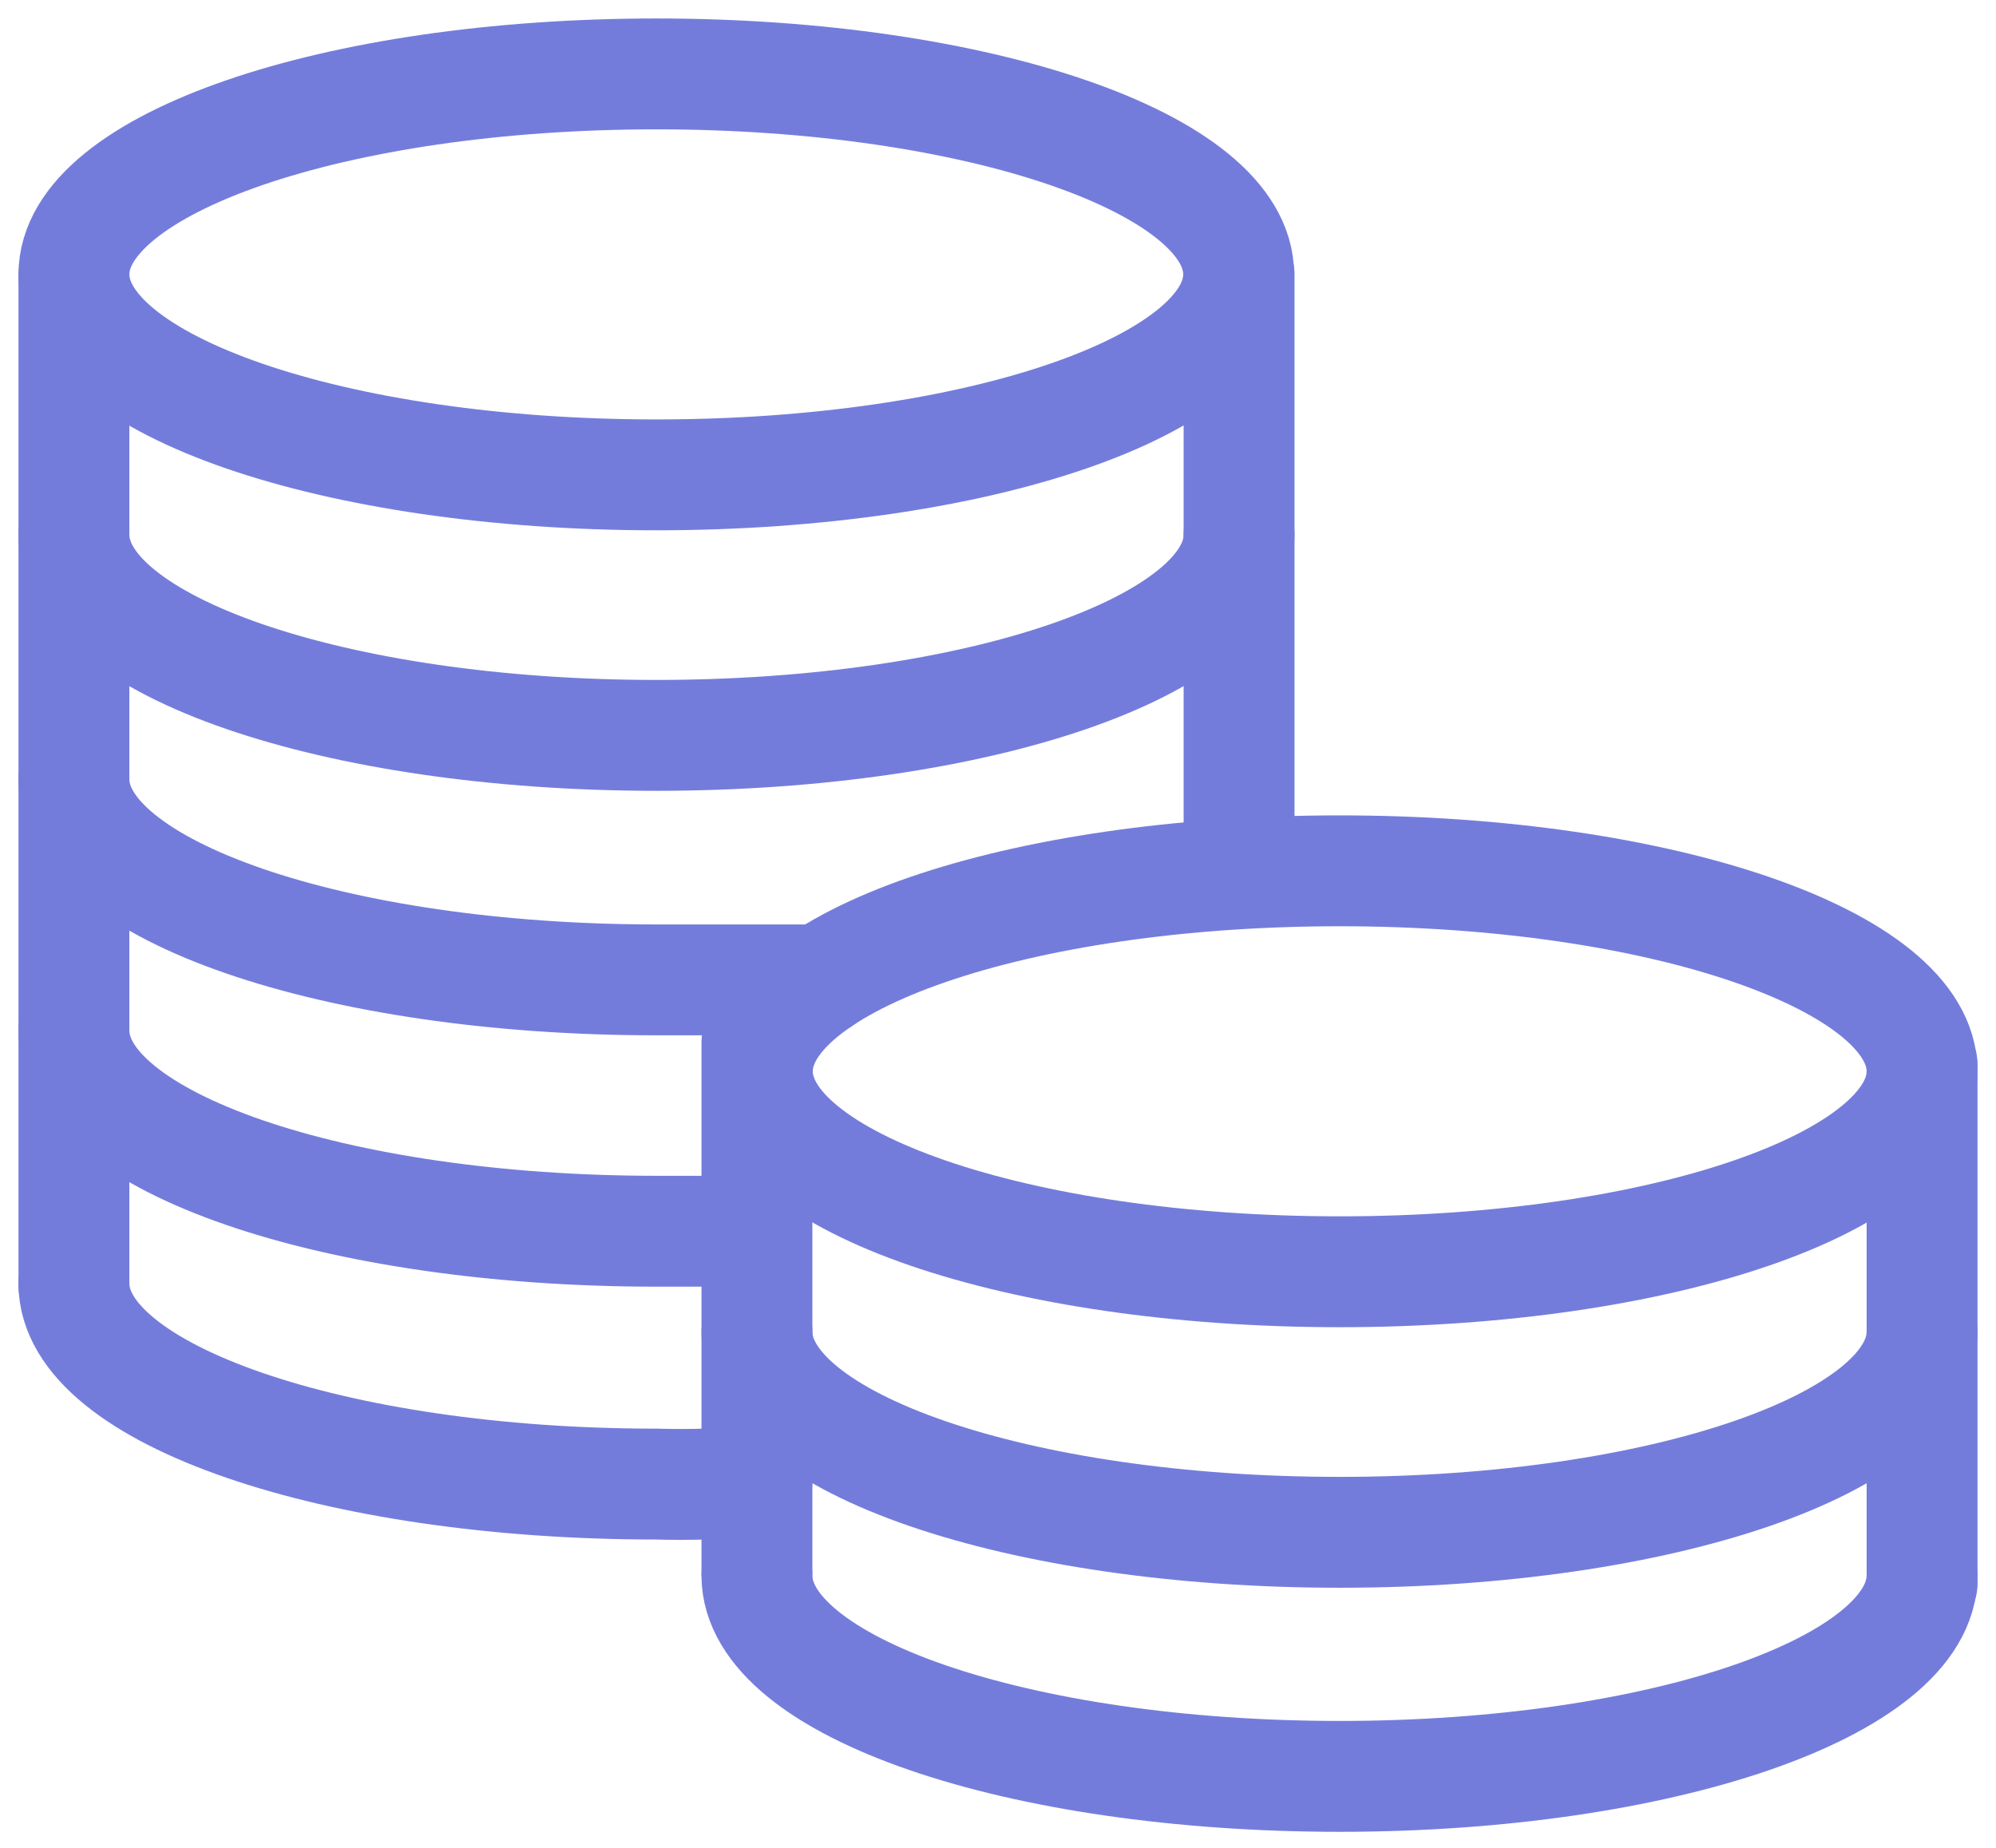 <svg width="54" height="50" viewBox="0 0 54 50" fill="none" xmlns="http://www.w3.org/2000/svg">
<path d="M2 34.785V7.445" stroke="#747CDB" stroke-width="3" stroke-linecap="round"/>
<path d="M17.756 12.849C26.457 12.849 33.511 10.42 33.511 7.424C33.511 4.429 26.457 2 17.756 2C9.054 2 2 4.429 2 7.424C2 10.42 9.054 12.849 17.756 12.849Z" stroke="#747CDB" stroke-width="3" stroke-linecap="round"/>
<path d="M33.522 14.474C33.522 17.466 26.462 19.898 17.756 19.898C9.05 19.898 2 17.466 2 14.474" stroke="#747CDB" stroke-width="3" stroke-linecap="round"/>
<path d="M22.217 26.514C21.803 26.514 18.18 26.514 17.756 26.514C9.05 26.514 2 24.081 2 21.089" stroke="#747CDB" stroke-width="3" stroke-linecap="round"/>
<path d="M19.66 33.315C19.039 33.315 18.398 33.315 17.756 33.315C9.05 33.315 2 30.892 2 27.89" stroke="#747CDB" stroke-width="3" stroke-linecap="round"/>
<path d="M20.478 40.074C19.573 40.155 18.664 40.183 17.756 40.157C9.05 40.157 2 37.724 2 34.733" stroke="#747CDB" stroke-width="3" stroke-linecap="round"/>
<path d="M33.522 22.973V7.424" stroke="#747CDB" stroke-width="3" stroke-linecap="round"/>
<path d="M36.244 34.412C44.946 34.412 52 31.983 52 28.988C52 25.992 44.946 23.563 36.244 23.563C27.543 23.563 20.489 25.992 20.489 28.988C20.489 31.983 27.543 34.412 36.244 34.412Z" stroke="#747CDB" stroke-width="3" stroke-linecap="round"/>
<path d="M52 36.037C52 39.039 44.95 41.462 36.244 41.462C27.538 41.462 20.478 39.039 20.478 36.037" stroke="#747CDB" stroke-width="3" stroke-linecap="round"/>
<path d="M52 42.631C52 45.633 44.95 48.066 36.244 48.066C27.538 48.066 20.478 45.644 20.478 42.631" stroke="#747CDB" stroke-width="3" stroke-linecap="round"/>
<path d="M20.478 42.549V28.211" stroke="#747CDB" stroke-width="3" stroke-linecap="round"/>
<path d="M52 42.849V28.802" stroke="#747CDB" stroke-width="3" stroke-linecap="round"/>
</svg>
